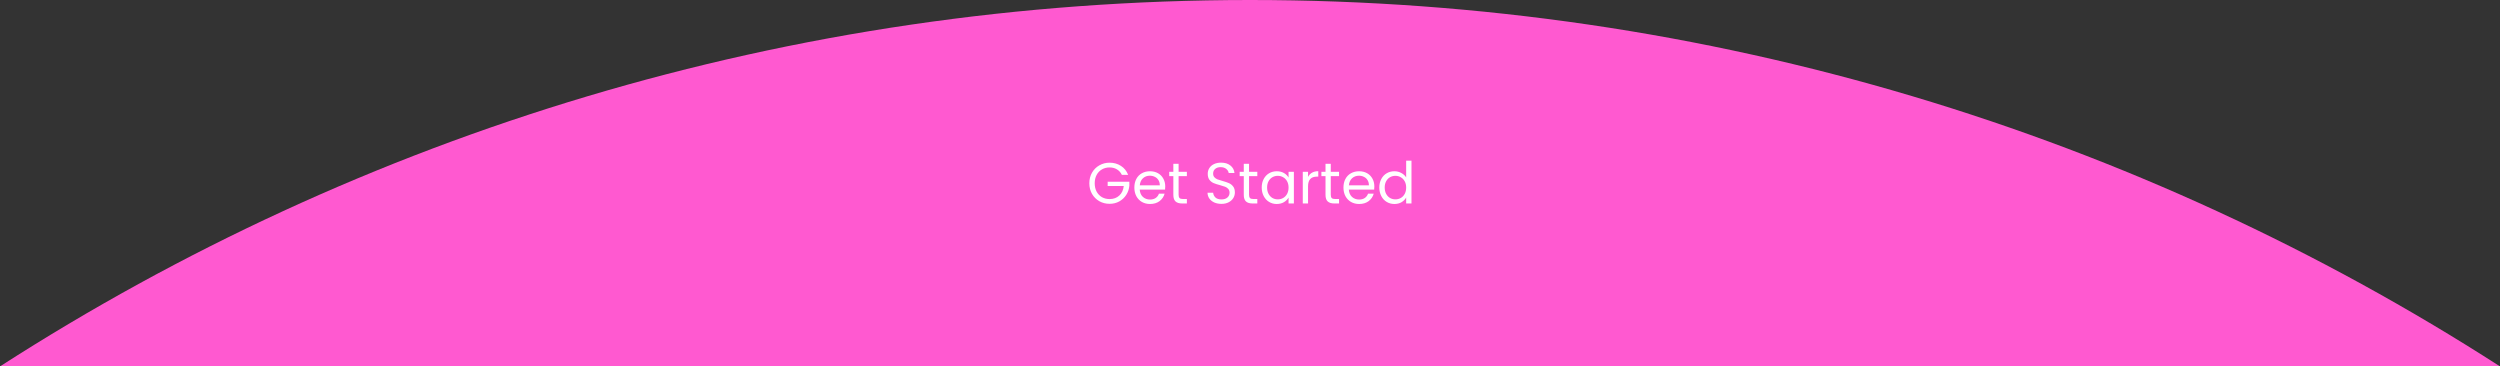 <svg width="778" height="114" viewBox="0 0 778 114" fill="none" xmlns="http://www.w3.org/2000/svg">
<rect x="0" y="0" width="778" height="114" fill="#333333" stroke="none"/>
<path d="M389 0C245.718 0 112.212 41.853 0.039 114H777.961C665.788 41.853 532.282 0 389 0Z" fill="#FF59D0"/>
<path d="M349.116 54.41C348.768 53.678 348.264 53.114 347.604 52.718C346.944 52.31 346.176 52.106 345.3 52.106C344.424 52.106 343.632 52.31 342.924 52.718C342.228 53.114 341.676 53.69 341.268 54.446C340.872 55.19 340.674 56.054 340.674 57.038C340.674 58.022 340.872 58.886 341.268 59.63C341.676 60.374 342.228 60.95 342.924 61.358C343.632 61.754 344.424 61.952 345.3 61.952C346.524 61.952 347.532 61.586 348.324 60.854C349.116 60.122 349.578 59.132 349.71 57.884H344.706V56.552H351.456V57.812C351.36 58.844 351.036 59.792 350.484 60.656C349.932 61.508 349.206 62.186 348.306 62.69C347.406 63.182 346.404 63.428 345.3 63.428C344.136 63.428 343.074 63.158 342.114 62.618C341.154 62.066 340.392 61.304 339.828 60.332C339.276 59.36 339 58.262 339 57.038C339 55.814 339.276 54.716 339.828 53.744C340.392 52.76 341.154 51.998 342.114 51.458C343.074 50.906 344.136 50.63 345.3 50.63C346.632 50.63 347.808 50.96 348.828 51.62C349.86 52.28 350.61 53.21 351.078 54.41H349.116ZM362.622 58.01C362.622 58.322 362.604 58.652 362.568 59H354.684C354.744 59.972 355.074 60.734 355.674 61.286C356.286 61.826 357.024 62.096 357.888 62.096C358.596 62.096 359.184 61.934 359.652 61.61C360.132 61.274 360.468 60.83 360.66 60.278H362.424C362.16 61.226 361.632 62 360.84 62.6C360.048 63.188 359.064 63.482 357.888 63.482C356.952 63.482 356.112 63.272 355.368 62.852C354.636 62.432 354.06 61.838 353.64 61.07C353.22 60.29 353.01 59.39 353.01 58.37C353.01 57.35 353.214 56.456 353.622 55.688C354.03 54.92 354.6 54.332 355.332 53.924C356.076 53.504 356.928 53.294 357.888 53.294C358.824 53.294 359.652 53.498 360.372 53.906C361.092 54.314 361.644 54.878 362.028 55.598C362.424 56.306 362.622 57.11 362.622 58.01ZM360.93 57.668C360.93 57.044 360.792 56.51 360.516 56.066C360.24 55.61 359.862 55.268 359.382 55.04C358.914 54.8 358.392 54.68 357.816 54.68C356.988 54.68 356.28 54.944 355.692 55.472C355.116 56 354.786 56.732 354.702 57.668H360.93ZM366.782 54.806V60.62C366.782 61.1 366.884 61.442 367.088 61.646C367.292 61.838 367.646 61.934 368.15 61.934H369.356V63.32H367.88C366.968 63.32 366.284 63.11 365.828 62.69C365.372 62.27 365.144 61.58 365.144 60.62V54.806H363.866V53.456H365.144V50.972H366.782V53.456H369.356V54.806H366.782ZM380.117 63.446C379.289 63.446 378.545 63.302 377.885 63.014C377.237 62.714 376.727 62.306 376.355 61.79C375.983 61.262 375.791 60.656 375.779 59.972H377.525C377.585 60.56 377.825 61.058 378.245 61.466C378.677 61.862 379.301 62.06 380.117 62.06C380.897 62.06 381.509 61.868 381.953 61.484C382.409 61.088 382.637 60.584 382.637 59.972C382.637 59.492 382.505 59.102 382.241 58.802C381.977 58.502 381.647 58.274 381.251 58.118C380.855 57.962 380.321 57.794 379.649 57.614C378.821 57.398 378.155 57.182 377.651 56.966C377.159 56.75 376.733 56.414 376.373 55.958C376.025 55.49 375.851 54.866 375.851 54.086C375.851 53.402 376.025 52.796 376.373 52.268C376.721 51.74 377.207 51.332 377.831 51.044C378.467 50.756 379.193 50.612 380.009 50.612C381.185 50.612 382.145 50.906 382.889 51.494C383.645 52.082 384.071 52.862 384.167 53.834H382.367C382.307 53.354 382.055 52.934 381.611 52.574C381.167 52.202 380.579 52.016 379.847 52.016C379.163 52.016 378.605 52.196 378.173 52.556C377.741 52.904 377.525 53.396 377.525 54.032C377.525 54.488 377.651 54.86 377.903 55.148C378.167 55.436 378.485 55.658 378.857 55.814C379.241 55.958 379.775 56.126 380.459 56.318C381.287 56.546 381.953 56.774 382.457 57.002C382.961 57.218 383.393 57.56 383.753 58.028C384.113 58.484 384.293 59.108 384.293 59.9C384.293 60.512 384.131 61.088 383.807 61.628C383.483 62.168 383.003 62.606 382.367 62.942C381.731 63.278 380.981 63.446 380.117 63.446ZM388.702 54.806V60.62C388.702 61.1 388.804 61.442 389.008 61.646C389.212 61.838 389.566 61.934 390.07 61.934H391.276V63.32H389.8C388.888 63.32 388.204 63.11 387.748 62.69C387.292 62.27 387.064 61.58 387.064 60.62V54.806H385.786V53.456H387.064V50.972H388.702V53.456H391.276V54.806H388.702ZM392.648 58.352C392.648 57.344 392.852 56.462 393.26 55.706C393.668 54.938 394.226 54.344 394.934 53.924C395.654 53.504 396.452 53.294 397.328 53.294C398.192 53.294 398.942 53.48 399.578 53.852C400.214 54.224 400.688 54.692 401 55.256V53.456H402.656V63.32H401V61.484C400.676 62.06 400.19 62.54 399.542 62.924C398.906 63.296 398.162 63.482 397.31 63.482C396.434 63.482 395.642 63.266 394.934 62.834C394.226 62.402 393.668 61.796 393.26 61.016C392.852 60.236 392.648 59.348 392.648 58.352ZM401 58.37C401 57.626 400.85 56.978 400.55 56.426C400.25 55.874 399.842 55.454 399.326 55.166C398.822 54.866 398.264 54.716 397.652 54.716C397.04 54.716 396.482 54.86 395.978 55.148C395.474 55.436 395.072 55.856 394.772 56.408C394.472 56.96 394.322 57.608 394.322 58.352C394.322 59.108 394.472 59.768 394.772 60.332C395.072 60.884 395.474 61.31 395.978 61.61C396.482 61.898 397.04 62.042 397.652 62.042C398.264 62.042 398.822 61.898 399.326 61.61C399.842 61.31 400.25 60.884 400.55 60.332C400.85 59.768 401 59.114 401 58.37ZM407.062 55.058C407.35 54.494 407.758 54.056 408.286 53.744C408.826 53.432 409.48 53.276 410.248 53.276V54.968H409.816C407.98 54.968 407.062 55.964 407.062 57.956V63.32H405.424V53.456H407.062V55.058ZM414.137 54.806V60.62C414.137 61.1 414.239 61.442 414.443 61.646C414.647 61.838 415.001 61.934 415.505 61.934H416.711V63.32H415.235C414.323 63.32 413.639 63.11 413.183 62.69C412.727 62.27 412.499 61.58 412.499 60.62V54.806H411.221V53.456H412.499V50.972H414.137V53.456H416.711V54.806H414.137ZM427.696 58.01C427.696 58.322 427.678 58.652 427.642 59H419.758C419.818 59.972 420.148 60.734 420.748 61.286C421.36 61.826 422.098 62.096 422.962 62.096C423.67 62.096 424.258 61.934 424.726 61.61C425.206 61.274 425.542 60.83 425.734 60.278H427.498C427.234 61.226 426.706 62 425.914 62.6C425.122 63.188 424.138 63.482 422.962 63.482C422.026 63.482 421.186 63.272 420.442 62.852C419.71 62.432 419.134 61.838 418.714 61.07C418.294 60.29 418.084 59.39 418.084 58.37C418.084 57.35 418.288 56.456 418.696 55.688C419.104 54.92 419.674 54.332 420.406 53.924C421.15 53.504 422.002 53.294 422.962 53.294C423.898 53.294 424.726 53.498 425.446 53.906C426.166 54.314 426.718 54.878 427.102 55.598C427.498 56.306 427.696 57.11 427.696 58.01ZM426.004 57.668C426.004 57.044 425.866 56.51 425.59 56.066C425.314 55.61 424.936 55.268 424.456 55.04C423.988 54.8 423.466 54.68 422.89 54.68C422.062 54.68 421.354 54.944 420.766 55.472C420.19 56 419.86 56.732 419.776 57.668H426.004ZM429.246 58.352C429.246 57.344 429.45 56.462 429.858 55.706C430.266 54.938 430.824 54.344 431.532 53.924C432.252 53.504 433.056 53.294 433.944 53.294C434.712 53.294 435.426 53.474 436.086 53.834C436.746 54.182 437.25 54.644 437.598 55.22V50H439.254V63.32H437.598V61.466C437.274 62.054 436.794 62.54 436.158 62.924C435.522 63.296 434.778 63.482 433.926 63.482C433.05 63.482 432.252 63.266 431.532 62.834C430.824 62.402 430.266 61.796 429.858 61.016C429.45 60.236 429.246 59.348 429.246 58.352ZM437.598 58.37C437.598 57.626 437.448 56.978 437.148 56.426C436.848 55.874 436.44 55.454 435.924 55.166C435.42 54.866 434.862 54.716 434.25 54.716C433.638 54.716 433.08 54.86 432.576 55.148C432.072 55.436 431.67 55.856 431.37 56.408C431.07 56.96 430.92 57.608 430.92 58.352C430.92 59.108 431.07 59.768 431.37 60.332C431.67 60.884 432.072 61.31 432.576 61.61C433.08 61.898 433.638 62.042 434.25 62.042C434.862 62.042 435.42 61.898 435.924 61.61C436.44 61.31 436.848 60.884 437.148 60.332C437.448 59.768 437.598 59.114 437.598 58.37Z" fill="white"/>
</svg>
